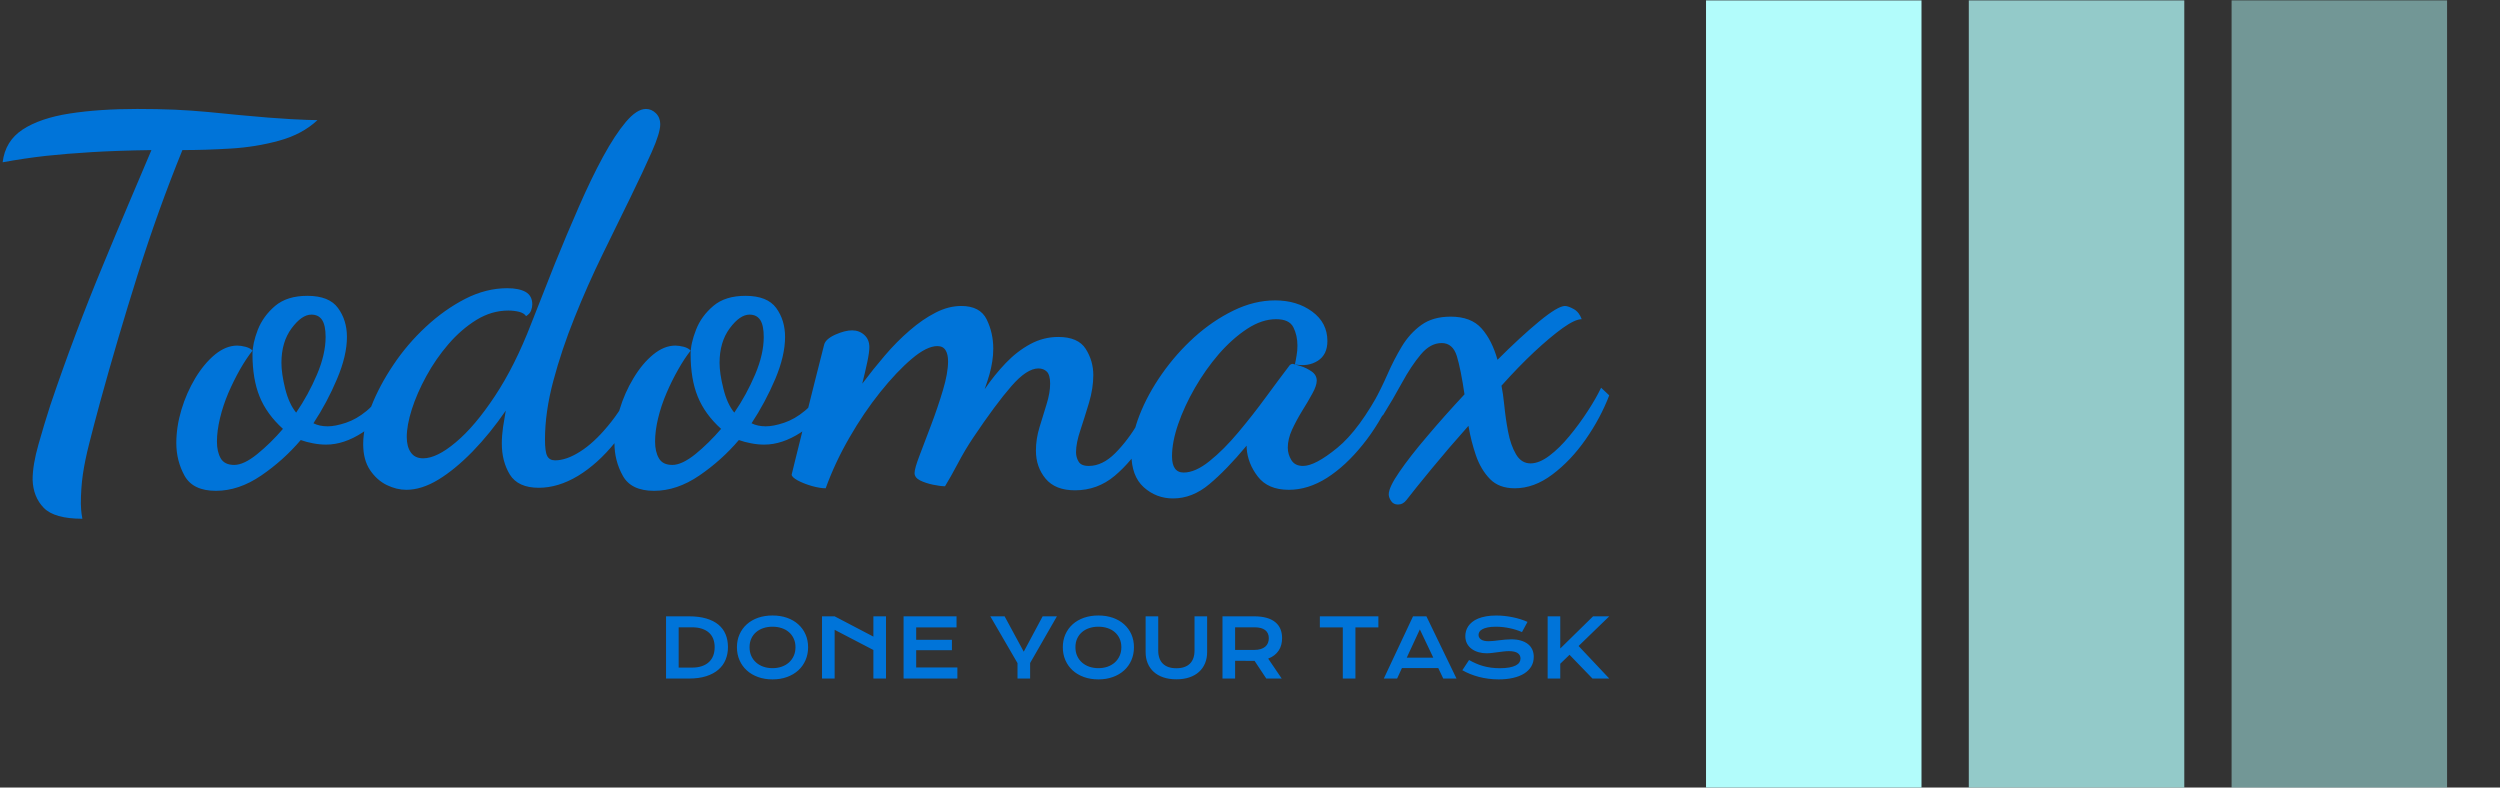 <svg xmlns="http://www.w3.org/2000/svg" version="1.1" xmlns:xlink="http://www.w3.org/1999/xlink" xmlns:svgjs="http://svgjs.dev/svgjs" width="1000" height="315" viewBox="0 0 1000 315"><rect x="0" y="0" width="1000" height="315" fill="#333333" stroke="none"/><g transform="matrix(1,0,0,1,-0.606,0.171)"><svg viewBox="0 0 396 125" data-background-color="#102e44" preserveAspectRatio="xMidYMid meet" height="315" width="1000" xmlns="http://www.w3.org/2000/svg" xmlns:xlink="http://www.w3.org/1999/xlink"><g id="tight-bounds" transform="matrix(1,0,0,1,0.24,-0.068)"><svg viewBox="0 0 395.52 125.136" height="125.136" width="395.52"><g><svg viewBox="0 0 613.406 194.071" height="125.136" width="395.52"><g transform="matrix(1,0,0,1,0,26.822)"><svg viewBox="0 0 395.52 140.428" height="140.428" width="395.52"><g><svg viewBox="0 0 395.52 140.428" height="140.428" width="395.52"><g><svg viewBox="0 0 395.52 100.88" height="100.88" width="395.52"><g transform="matrix(1,0,0,1,0,0)"><svg width="395.52" viewBox="3.8 -36 158.19 40.35" height="100.88" data-palette-color="#0074d9"><path d="M11.65 4.35L11.65 4.35Q8.9 4.35 7.85 3.28 6.8 2.2 6.75 0.5L6.75 0.5Q6.75-0.95 7.33-2.98 7.9-5 8.5-6.85L8.5-6.85Q9.7-10.4 11-13.85 12.3-17.3 13.63-20.5 14.95-23.7 16.18-26.6 17.4-29.5 18.45-31.95L18.45-31.95Q15.05-31.9 12.58-31.75 10.1-31.6 8.05-31.38 6-31.15 3.8-30.75L3.8-30.75Q4.05-32.85 5.78-33.98 7.5-35.1 10.4-35.55 13.3-36 17.05-36L17.05-36Q19-36 20.73-35.93 22.45-35.85 24.03-35.7 25.6-35.55 27.1-35.4L27.1-35.4Q30.25-35.1 32.13-35 34-34.9 34.8-34.9L34.8-34.9Q33.3-33.5 31.03-32.88 28.75-32.25 26.25-32.1 23.75-31.95 21.5-31.95L21.5-31.95Q19.1-26.05 17.1-19.7 15.1-13.35 13.4-7.15L13.4-7.15Q12.75-4.75 12.33-3.08 11.9-1.4 11.7-0.03 11.5 1.35 11.5 2.9L11.5 2.9Q11.5 3.15 11.53 3.48 11.55 3.8 11.65 4.35ZM24.8 1.6L24.8 1.6Q22.55 1.6 21.72 0.13 20.9-1.35 20.9-3.1L20.9-3.1Q20.9-4.7 21.4-6.38 21.9-8.05 22.77-9.5 23.65-10.95 24.72-11.83 25.8-12.7 26.9-12.7L26.9-12.7Q27.25-12.7 27.72-12.58 28.2-12.45 28.4-12.2L28.4-12.2Q27.8-11.45 27.17-10.35 26.55-9.25 26.02-8.03 25.5-6.8 25.2-5.55 24.9-4.3 24.9-3.25L24.9-3.25Q24.9-2.25 25.27-1.6 25.65-0.95 26.6-0.95L26.6-0.95Q27.55-0.95 28.87-2.02 30.2-3.1 31.4-4.5L31.4-4.5Q29.8-5.95 29.1-7.68 28.4-9.4 28.4-11.85L28.4-11.85Q28.4-12.9 28.92-14.25 29.45-15.6 30.62-16.6 31.8-17.6 33.8-17.6L33.8-17.6Q35.95-17.6 36.82-16.4 37.7-15.2 37.7-13.55L37.7-13.55Q37.7-11.7 36.72-9.4 35.75-7.1 34.4-5.05L34.4-5.05Q35-4.75 35.8-4.75L35.8-4.75Q36.55-4.75 37.6-5.1 38.65-5.45 39.65-6.28 40.65-7.1 41.25-8.5L41.25-8.5 42.15-7.85Q41.05-5.3 39.22-4.13 37.4-2.95 35.65-2.95L35.65-2.95Q35-2.95 34.35-3.08 33.7-3.2 33.15-3.4L33.15-3.4Q31.45-1.4 29.25 0.1 27.05 1.6 24.8 1.6ZM32.7-6.1L32.7-6.1Q33.9-7.85 34.75-9.85 35.6-11.85 35.6-13.55L35.6-13.55Q35.6-14.7 35.25-15.23 34.9-15.75 34.2-15.75L34.2-15.75Q33.25-15.75 32.25-14.4 31.25-13.05 31.25-11L31.25-11Q31.25-9.95 31.62-8.45 32-6.95 32.7-6.1ZM43.55 1.5L43.55 1.5Q42.59 1.5 41.62 1.03 40.64 0.55 39.97-0.45 39.3-1.45 39.3-3L39.3-3Q39.3-4.65 40.09-6.7 40.89-8.75 42.27-10.8 43.64-12.85 45.47-14.55 47.3-16.25 49.34-17.3 51.39-18.35 53.49-18.35L53.49-18.35Q54.64-18.35 55.3-17.98 55.95-17.6 55.95-16.75L55.95-16.75Q55.95-16.5 55.84-16.18 55.74-15.85 55.34-15.6L55.34-15.6Q55.14-15.9 54.64-16.03 54.14-16.15 53.59-16.15L53.59-16.15Q51.95-16.15 50.45-15.23 48.95-14.3 47.7-12.85 46.45-11.4 45.52-9.7 44.59-8 44.09-6.43 43.59-4.85 43.59-3.7L43.59-3.7Q43.59-2.75 43.99-2.18 44.39-1.6 45.2-1.6L45.2-1.6Q46.55-1.6 48.42-3.18 50.3-4.75 52.27-7.73 54.24-10.7 55.84-14.85L55.84-14.85Q56.95-17.7 58.14-20.68 59.34-23.65 60.55-26.4 61.75-29.15 62.92-31.3 64.09-33.45 65.17-34.73 66.25-36 67.14-36L67.14-36Q67.69-36 68.12-35.58 68.55-35.15 68.55-34.5L68.55-34.5Q68.55-33.65 67.72-31.78 66.89-29.9 65.62-27.3 64.34-24.7 62.87-21.68 61.39-18.65 60.12-15.48 58.84-12.3 58.02-9.22 57.2-6.15 57.2-3.45L57.2-3.45Q57.2-2.25 57.42-1.83 57.64-1.4 58.2-1.4L58.2-1.4Q59.3-1.4 60.64-2.25 62-3.1 63.39-4.78 64.8-6.45 65.94-8.8L65.94-8.8 66.89-8Q65.8-5.25 64.09-3.15 62.39-1.05 60.45 0.13 58.5 1.3 56.59 1.3L56.59 1.3Q54.55 1.3 53.74 0 52.95-1.3 52.95-3.05L52.95-3.05Q52.95-3.85 53.07-4.67 53.2-5.5 53.34-6.3L53.34-6.3Q51.8-4.05 50.07-2.27 48.34-0.5 46.7 0.5 45.05 1.5 43.55 1.5ZM67.94 1.6L67.94 1.6Q65.69 1.6 64.87 0.13 64.04-1.35 64.04-3.1L64.04-3.1Q64.04-4.7 64.54-6.38 65.04-8.05 65.92-9.5 66.79-10.95 67.87-11.83 68.94-12.7 70.04-12.7L70.04-12.7Q70.39-12.7 70.87-12.58 71.34-12.45 71.54-12.2L71.54-12.2Q70.94-11.45 70.32-10.35 69.69-9.25 69.17-8.03 68.64-6.8 68.34-5.55 68.04-4.3 68.04-3.25L68.04-3.25Q68.04-2.25 68.42-1.6 68.79-0.95 69.74-0.95L69.74-0.95Q70.69-0.95 72.02-2.02 73.34-3.1 74.54-4.5L74.54-4.5Q72.94-5.95 72.24-7.68 71.54-9.4 71.54-11.85L71.54-11.85Q71.54-12.9 72.07-14.25 72.59-15.6 73.77-16.6 74.94-17.6 76.94-17.6L76.94-17.6Q79.09-17.6 79.97-16.4 80.84-15.2 80.84-13.55L80.84-13.55Q80.84-11.7 79.87-9.4 78.89-7.1 77.54-5.05L77.54-5.05Q78.14-4.75 78.94-4.75L78.94-4.75Q79.69-4.75 80.74-5.1 81.79-5.45 82.79-6.28 83.79-7.1 84.39-8.5L84.39-8.5 85.29-7.85Q84.19-5.3 82.37-4.13 80.54-2.95 78.79-2.95L78.79-2.95Q78.14-2.95 77.49-3.08 76.84-3.2 76.29-3.4L76.29-3.4Q74.59-1.4 72.39 0.1 70.19 1.6 67.94 1.6ZM75.84-6.1L75.84-6.1Q77.04-7.85 77.89-9.85 78.74-11.85 78.74-13.55L78.74-13.55Q78.74-14.7 78.39-15.23 78.04-15.75 77.34-15.75L77.34-15.75Q76.39-15.75 75.39-14.4 74.39-13.05 74.39-11L74.39-11Q74.39-9.95 74.77-8.45 75.14-6.95 75.84-6.1ZM109.39 1.55L109.39 1.55Q107.44 1.55 106.49 0.4 105.54-0.75 105.54-2.35L105.54-2.35Q105.54-3.5 105.89-4.65 106.24-5.8 106.59-6.93 106.94-8.05 106.94-8.95L106.94-8.95Q106.94-9.8 106.62-10.13 106.29-10.45 105.79-10.45L105.79-10.45Q104.64-10.45 103.12-8.7 101.59-6.95 99.34-3.6L99.34-3.6Q98.54-2.4 97.84-1.07 97.14 0.25 96.59 1.15L96.59 1.15Q96.14 1.15 95.42 1 94.69 0.85 94.14 0.58 93.59 0.3 93.59-0.15L93.59-0.15Q93.59-0.6 94.09-1.9 94.59-3.2 95.24-4.93 95.89-6.65 96.39-8.33 96.89-10 96.89-11.15L96.89-11.15Q96.89-11.85 96.64-12.25 96.39-12.65 95.84-12.65L95.84-12.65Q94.79-12.65 93.32-11.4 91.84-10.15 90.22-8.13 88.59-6.1 87.17-3.63 85.74-1.15 84.84 1.35L84.84 1.35Q84.29 1.35 83.49 1.13 82.69 0.9 82.09 0.58 81.49 0.25 81.49 0L81.49 0Q81.49-0.05 81.84-1.43 82.19-2.8 82.69-4.85 83.19-6.9 83.74-9.05 84.29-11.2 84.69-12.8L84.69-12.8Q84.84-13.35 85.79-13.78 86.74-14.2 87.44-14.2L87.44-14.2Q88.14-14.2 88.64-13.75 89.14-13.3 89.14-12.55L89.14-12.55Q89.14-12.05 88.94-11.1 88.74-10.15 88.44-8.95L88.44-8.95Q89.49-10.35 90.67-11.73 91.84-13.1 93.12-14.2 94.39-15.3 95.67-15.95 96.94-16.6 98.19-16.6L98.19-16.6Q100.04-16.6 100.69-15.28 101.34-13.95 101.34-12.4L101.34-12.4Q101.34-11.75 101.24-11.13 101.14-10.5 100.97-9.88 100.79-9.25 100.49-8.4L100.49-8.4Q101.44-9.8 102.57-10.98 103.69-12.15 104.99-12.85 106.29-13.55 107.74-13.55L107.74-13.55Q109.69-13.55 110.44-12.38 111.19-11.2 111.19-9.8L111.19-9.8Q111.19-8.5 110.77-7.08 110.34-5.65 109.92-4.38 109.49-3.1 109.49-2.2L109.49-2.2Q109.49-1.7 109.74-1.28 109.99-0.85 110.74-0.85L110.74-0.85Q112.09-0.85 113.34-2.1 114.59-3.35 115.67-5.18 116.74-7 117.49-8.65L117.49-8.65 118.34-7.6Q117.54-5.55 116.27-3.43 114.99-1.3 113.29 0.13 111.59 1.55 109.39 1.55ZM119.04 2.35L119.04 2.35Q117.39 2.35 116.16 1.25 114.94 0.15 114.94-2.05L114.94-2.05Q114.94-3.8 115.74-5.85 116.54-7.9 117.94-9.9 119.34-11.9 121.14-13.53 122.94-15.15 124.99-16.15 127.04-17.15 129.09-17.15L129.09-17.15Q131.24-17.15 132.74-16.05 134.24-14.95 134.24-13.15L134.24-13.15Q134.24-11.8 133.29-11.2 132.34-10.6 131.04-10.85L131.04-10.85Q131.14-11.3 131.21-11.75 131.29-12.2 131.29-12.7L131.29-12.7Q131.29-13.7 130.89-14.5 130.49-15.3 129.19-15.3L129.19-15.3Q127.79-15.3 126.34-14.35 124.89-13.4 123.56-11.88 122.24-10.35 121.19-8.53 120.14-6.7 119.54-4.95 118.94-3.2 118.94-1.8L118.94-1.8Q118.94-0.2 120.09-0.2L120.09-0.2Q121.24-0.2 122.64-1.33 124.04-2.45 125.46-4.15 126.89-5.85 128.19-7.63 129.49-9.4 130.44-10.65L130.44-10.65Q130.59-10.9 130.84-10.9L130.84-10.9Q131.04-10.85 131.61-10.68 132.19-10.5 132.69-10.15 133.19-9.8 133.19-9.25L133.19-9.25Q133.19-8.75 132.76-7.98 132.34-7.2 131.76-6.28 131.19-5.35 130.76-4.42 130.34-3.5 130.34-2.65L130.34-2.65Q130.34-2 130.69-1.43 131.04-0.85 131.84-0.85L131.84-0.85Q133.04-0.85 135.21-2.63 137.39-4.4 139.64-8.65L139.64-8.65 140.59-7.7Q139.39-5 137.71-2.93 136.04-0.85 134.19 0.33 132.34 1.5 130.44 1.5L130.44 1.5Q128.39 1.5 127.39 0.2 126.39-1.1 126.29-2.6L126.29-2.6Q126.29-2.7 126.29-2.75 126.29-2.8 126.29-2.85L126.29-2.85Q124.29-0.45 122.61 0.95 120.94 2.35 119.04 2.35ZM141.19 2.95L141.19 2.95Q140.74 2.95 140.51 2.6 140.28 2.25 140.28 1.95L140.28 1.95Q140.28 1.25 141.34-0.28 142.38-1.8 144.09-3.8 145.78-5.8 147.74-7.9L147.74-7.9Q147.38-10.35 146.99-11.65 146.59-12.95 145.49-12.95L145.49-12.95Q144.38-12.95 143.44-11.83 142.49-10.7 141.59-9.05 140.69-7.4 139.69-5.8L139.69-5.8 138.84-7.2Q139.53-8.45 140.16-9.88 140.78-11.3 141.56-12.6 142.34-13.9 143.49-14.73 144.63-15.55 146.38-15.55L146.38-15.55Q148.38-15.55 149.41-14.4 150.44-13.25 150.99-11.3L150.99-11.3Q153.24-13.55 155.09-15.08 156.94-16.6 157.63-16.6L157.63-16.6Q157.94-16.6 158.49-16.3 159.03-16 159.28-15.3L159.28-15.3Q158.63-15.3 157.41-14.43 156.19-13.55 154.61-12.08 153.03-10.6 151.38-8.75L151.38-8.75Q151.53-8.05 151.66-6.8 151.78-5.55 152.03-4.23 152.28-2.9 152.81-2 153.34-1.1 154.24-1.1L154.24-1.1Q155.09-1.1 156.09-1.85 157.09-2.6 158.06-3.78 159.03-4.95 159.86-6.23 160.69-7.5 161.19-8.55L161.19-8.55 161.99-7.8Q161.13-5.55 159.66-3.45 158.19-1.35 156.38 0 154.59 1.35 152.69 1.35L152.69 1.35Q151.13 1.35 150.24 0.43 149.34-0.5 148.86-1.9 148.38-3.3 148.13-4.8L148.13-4.8Q146.13-2.55 144.51-0.58 142.88 1.4 142.03 2.5L142.03 2.5Q141.69 2.95 141.19 2.95Z" opacity="1" transform="matrix(1,0,0,1,0,0)" fill="#0074d9" class="undefined-text-0" data-fill-palette-color="primary" id="text-0"></path></svg></g></svg></g><g transform="matrix(1,0,0,1,163.31,124.695)"><svg viewBox="0 0 232.21 15.732" height="15.732" width="232.21"><g transform="matrix(1,0,0,1,0,0)"><svg width="232.21" viewBox="5.42 -38.67 578.7 39.21" height="15.732" data-palette-color="#0074d9"><path d="M5.42 0L5.42-38.16 19.41-38.16Q25.54-38.16 30.05-36.84 34.57-35.52 37.54-33.07 40.5-30.62 41.96-27.11 43.41-23.61 43.41-19.24L43.41-19.24Q43.41-15.09 41.97-11.56 40.53-8.03 37.57-5.46 34.62-2.88 30.1-1.43 25.59 0.02 19.46 0.02L19.46 0.02 5.42 0ZM13.16-6.69L21.31-6.69Q24.78-6.69 27.39-7.58 30-8.47 31.75-10.11 33.5-11.74 34.38-14.06 35.25-16.38 35.25-19.24L35.25-19.24Q35.25-22.05 34.38-24.3 33.5-26.56 31.75-28.14 30-29.71 27.39-30.57 24.78-31.42 21.31-31.42L21.31-31.42 13.16-31.42 13.16-6.69ZM48.92-19.19L48.92-19.19Q48.92-23.51 50.51-27.1 52.1-30.69 54.97-33.26 57.83-35.84 61.85-37.26 65.87-38.67 70.75-38.67L70.75-38.67Q75.61-38.67 79.64-37.26 83.66-35.84 86.53-33.26 89.4-30.69 90.99-27.1 92.58-23.51 92.58-19.19L92.58-19.19Q92.58-14.84 90.99-11.22 89.4-7.59 86.53-4.98 83.66-2.37 79.64-0.92 75.61 0.54 70.75 0.54L70.75 0.54Q65.87 0.54 61.85-0.92 57.83-2.37 54.97-4.98 52.1-7.59 50.51-11.22 48.92-14.84 48.92-19.19ZM56.66-19.19L56.66-19.19Q56.66-16.24 57.72-13.87 58.79-11.5 60.68-9.83 62.57-8.15 65.15-7.25 67.72-6.35 70.75-6.35L70.75-6.35Q73.78-6.35 76.35-7.25 78.93-8.15 80.81-9.83 82.69-11.5 83.76-13.87 84.84-16.24 84.84-19.19L84.84-19.19Q84.84-22.14 83.76-24.49 82.69-26.83 80.81-28.45 78.93-30.08 76.35-30.93 73.78-31.79 70.75-31.79L70.75-31.79Q67.72-31.79 65.15-30.93 62.57-30.08 60.68-28.45 58.79-26.83 57.72-24.49 56.66-22.14 56.66-19.19ZM101.12 0L101.12-38.16 108.86-38.16 132.64-25.71 132.64-38.16 140.38-38.16 140.38 0 132.64 0 132.64-17.5 108.86-29.88 108.86 0 101.12 0ZM151.16 0L151.16-38.16 183.66-38.16 183.66-31.37 158.9-31.37 158.9-23.75 180.83-23.75 180.83-17.38 158.9-17.38 158.9-6.76 184.17-6.76 184.17 0 151.16 0ZM221.06 0L221.06-9.45 204.38-38.16 213.15-38.16 224.89-16.46 236.49-38.16 245.25-38.16 228.8-9.5 228.8 0 221.06 0ZM248.86-19.19L248.86-19.19Q248.86-23.51 250.45-27.1 252.04-30.69 254.9-33.26 257.77-35.84 261.79-37.26 265.81-38.67 270.69-38.67L270.69-38.67Q275.55-38.67 279.57-37.26 283.6-35.84 286.47-33.26 289.34-30.69 290.93-27.1 292.51-23.51 292.51-19.19L292.51-19.19Q292.51-14.84 290.93-11.22 289.34-7.59 286.47-4.98 283.6-2.37 279.57-0.92 275.55 0.54 270.69 0.54L270.69 0.54Q265.81 0.54 261.79-0.92 257.77-2.37 254.9-4.98 252.04-7.59 250.45-11.22 248.86-14.84 248.86-19.19ZM256.6-19.19L256.6-19.19Q256.6-16.24 257.66-13.87 258.73-11.5 260.62-9.83 262.51-8.15 265.09-7.25 267.66-6.35 270.69-6.35L270.69-6.35Q273.72-6.35 276.29-7.25 278.87-8.15 280.75-9.83 282.63-11.5 283.7-13.87 284.78-16.24 284.78-19.19L284.78-19.19Q284.78-22.14 283.7-24.49 282.63-26.83 280.75-28.45 278.87-30.08 276.29-30.93 273.72-31.79 270.69-31.79L270.69-31.79Q267.66-31.79 265.09-30.93 262.51-30.08 260.62-28.45 258.73-26.83 257.66-24.49 256.6-22.14 256.6-19.19ZM299.67-16.21L299.67-38.16 307.4-38.16 307.4-17.14Q307.4-14.55 308.11-12.54 308.82-10.52 310.22-9.13 311.63-7.74 313.7-7.02 315.78-6.3 318.54-6.3L318.54-6.3Q321.27-6.3 323.36-7.02 325.45-7.74 326.85-9.13 328.25-10.52 328.96-12.54 329.67-14.55 329.67-17.14L329.67-17.14 329.67-38.16 337.41-38.16 337.41-16.21Q337.41-12.45 336.14-9.38 334.87-6.3 332.45-4.1 330.04-1.9 326.53-0.71 323.03 0.49 318.54 0.49L318.54 0.49Q314.05 0.49 310.54-0.71 307.04-1.9 304.62-4.1 302.2-6.3 300.93-9.38 299.67-12.45 299.67-16.21L299.67-16.21ZM346.83 0L346.83-38.16 366.24-38.16Q370.63-38.16 373.86-37.24 377.08-36.33 379.2-34.59 381.33-32.86 382.37-30.37 383.4-27.88 383.4-24.73L383.4-24.73Q383.4-22.61 382.89-20.69 382.38-18.77 381.32-17.16 380.25-15.55 378.64-14.29 377.03-13.04 374.86-12.21L374.86-12.21 383.16 0 373.69 0 366.51-10.84 366.29-10.84 354.57-10.86 354.57 0 346.83 0ZM354.57-17.55L366.44-17.55Q368.63-17.55 370.28-18.07 371.93-18.58 373.04-19.51 374.15-20.43 374.7-21.77 375.25-23.1 375.25-24.73L375.25-24.73Q375.25-27.93 373.05-29.68 370.85-31.42 366.44-31.42L366.44-31.42 354.57-31.42 354.57-17.55ZM420.65 0L420.65-31.37 406.57-31.37 406.57-38.16 442.48-38.16 442.48-31.37 428.39-31.37 428.39 0 420.65 0ZM445.82 0L463.74-38.16 471.95-38.16 490.4 0 482.27 0 479.22-6.42 456.93-6.42 453.98 0 445.82 0ZM459.88-12.79L476.17-12.79 467.92-30.13 459.88-12.79ZM493.99-5.08L498.11-11.35Q500.19-10.18 502.33-9.24 504.46-8.3 506.76-7.65 509.05-7.01 511.58-6.67 514.11-6.32 516.96-6.32L516.96-6.32Q520.4-6.32 522.82-6.77 525.24-7.23 526.76-8.02 528.29-8.81 528.99-9.91 529.68-11.01 529.68-12.3L529.68-12.3Q529.68-14.38 527.95-15.59 526.22-16.8 522.6-16.8L522.6-16.8Q521.01-16.8 519.26-16.59 517.5-16.38 515.7-16.14 513.91-15.89 512.16-15.69 510.42-15.48 508.88-15.48L508.88-15.48Q506.32-15.48 503.96-16.14 501.61-16.8 499.79-18.12 497.97-19.43 496.89-21.41 495.82-23.39 495.82-26.03L495.82-26.03Q495.82-27.59 496.25-29.13 496.67-30.66 497.61-32.07 498.55-33.47 500.04-34.68 501.53-35.89 503.64-36.77 505.76-37.65 508.53-38.15 511.3-38.65 514.84-38.65L514.84-38.65Q517.4-38.65 519.99-38.37 522.58-38.09 525.03-37.57 527.48-37.06 529.76-36.34 532.03-35.62 533.98-34.74L533.98-34.74 530.59-28.49Q528.97-29.2 527.12-29.8 525.26-30.4 523.24-30.83 521.21-31.27 519.05-31.53 516.89-31.79 514.64-31.79L514.64-31.79Q511.44-31.79 509.38-31.32 507.32-30.86 506.1-30.14 504.88-29.42 504.4-28.53 503.93-27.64 503.93-26.76L503.93-26.76Q503.93-25.05 505.46-23.96 507-22.88 510.15-22.88L510.15-22.88Q511.42-22.88 513.07-23.06 514.72-23.24 516.53-23.46 518.35-23.68 520.25-23.86 522.14-24.05 523.92-24.05L523.92-24.05Q527.29-24.05 529.89-23.29 532.49-22.53 534.25-21.13 536.01-19.73 536.91-17.74 537.81-15.75 537.81-13.28L537.81-13.28Q537.81-9.99 536.29-7.41 534.76-4.83 531.94-3.06 529.12-1.29 525.14-0.38 521.16 0.54 516.28 0.54L516.28 0.54Q513.06 0.54 509.98 0.13 506.9-0.27 504.08-1.01 501.26-1.76 498.71-2.8 496.16-3.83 493.99-5.08L493.99-5.08ZM546.33 0L546.33-38.16 554.07-38.16 554.07-18.41 574.21-38.16 584.12-38.16 565.32-19.95 584.12 0 573.82 0 559.76-14.55 554.07-9.06 554.07 0 546.33 0Z" opacity="1" transform="matrix(1,0,0,1,0,0)" fill="#0074d9" class="undefined-text-1" data-fill-palette-color="secondary" id="text-1"></path></svg></g></svg></g></svg></g></svg></g><g transform="matrix(1,0,0,1,419.335,0)"><svg viewBox="0 0 194.071 194.071" height="194.071" width="194.071"><g data-palette-color="#b2fcfb"><rect width="53.046" height="194.071" fill="#b2fcfb" stroke="transparent" data-fill-palette-color="accent" x="0" fill-opacity="1"></rect><rect width="53.046" height="194.071" fill="#b2fcfb" stroke="transparent" data-fill-palette-color="accent" x="64.69" fill-opacity="0.75"></rect><rect width="53.046" height="194.071" fill="#b2fcfb" stroke="transparent" data-fill-palette-color="accent" x="129.381" fill-opacity="0.5"></rect></g></svg></g></svg></g><defs></defs></svg><rect width="395.52" height="125.136" fill="none" stroke="none" visibility="hidden"></rect></g></svg></g></svg>